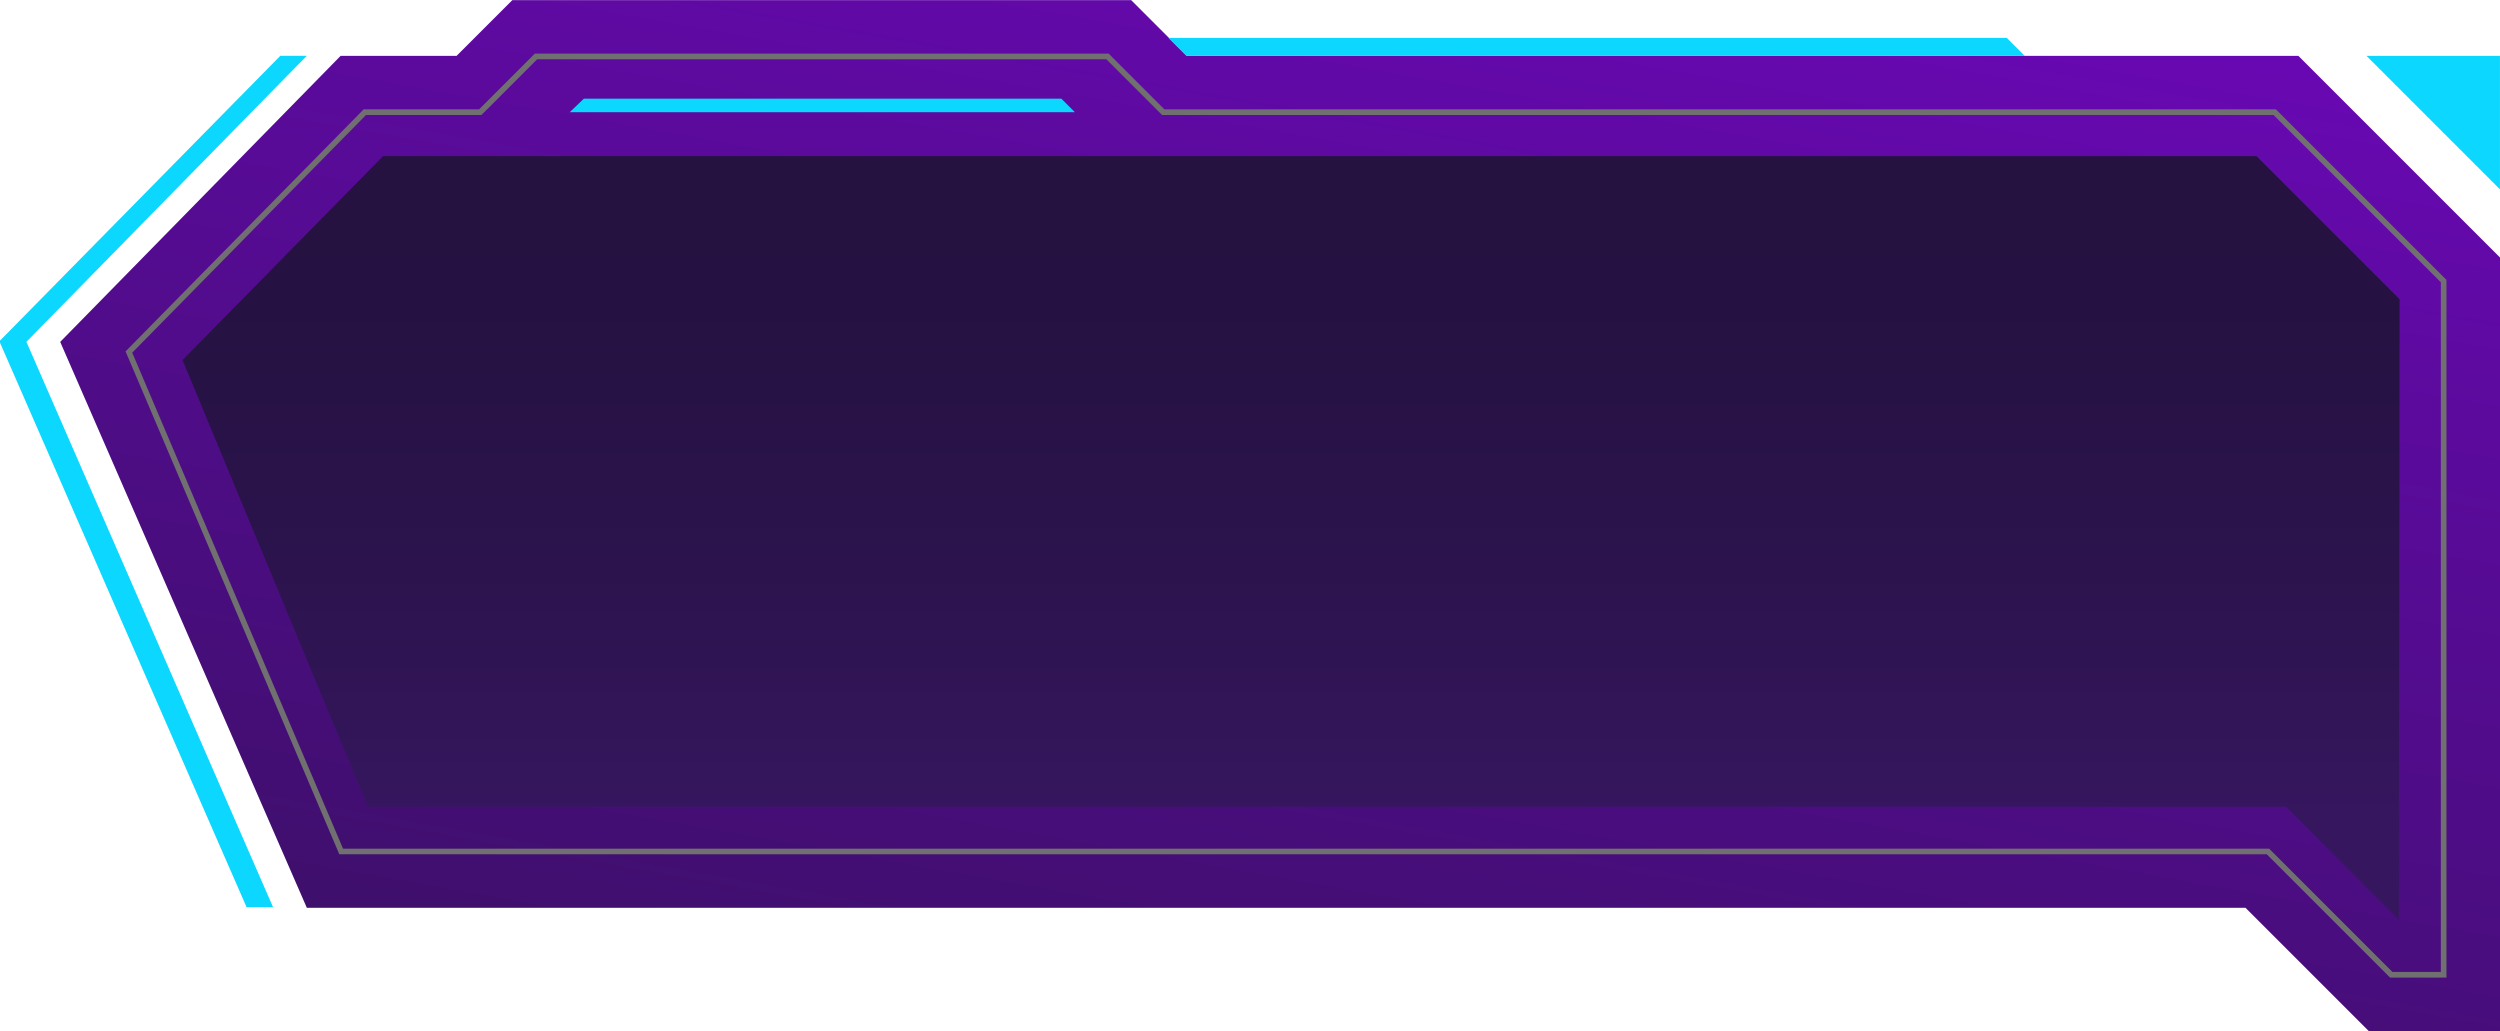 <?xml version="1.0" encoding="utf-8"?>
<!-- Generator: Adobe Illustrator 25.4.1, SVG Export Plug-In . SVG Version: 6.00 Build 0)  -->
<svg version="1.1" id="圖層_1" xmlns="http://www.w3.org/2000/svg" xmlns:xlink="http://www.w3.org/1999/xlink" x="0px" y="0px"
	 viewBox="0 0 444 183.1" style="enable-background:new 0 0 444 183.1;" xml:space="preserve">
<style type="text/css">
	.st0{fill:#0BD7FF;}
	.st1{fill:url(#SVGID_1_);}
	.st2{fill:none;stroke:#707070;stroke-miterlimit:10;}
	.st3{fill:url(#SVGID_00000158722486149349012270000009548554350142762915_);}
	.st4{opacity:0.5;}
	.st5{fill:#34185E;}
</style>
<g transform="translate(-93.108 -104.779)">
	<path class="st0" d="M537.1,138.4v-23.7h-23.7L537.1,138.4"/>
	
		<linearGradient id="SVGID_1_" gradientUnits="userSpaceOnUse" x1="-365.685" y1="580.365" x2="-364.837" y2="578.36" gradientTransform="matrix(-433.298 0 0 -183.053 -157976.469 106310.172)">
		<stop  offset="0" style="stop-color:#7007C0"/>
		<stop  offset="0.216" style="stop-color:#5C0A9E"/>
		<stop  offset="0.574" style="stop-color:#3F0F6D"/>
		<stop  offset="0.847" style="stop-color:#2D124F"/>
		<stop  offset="1" style="stop-color:#271444"/>
	</linearGradient>
	<path class="st1" d="M153.6,114.7h20.6l9.9-9.9H294l9.9,9.9h197.4l35.9,35.9v137.3h-23.4l-21.9-21.9H147.6l-43.8-100.5L153.6,114.7
		z"/>
	<path class="st2" d="M527.1,277.9V154.7l-30-30H299.7l-9.9-9.9H188.3l-9.9,9.9h-20.5L116,167.3l37.7,88.7h342.2l21.9,21.9H527.1z"
		/>
	<g transform="translate(110.95 132.527)">
		
			<linearGradient id="SVGID_00000077297051400473617540000007596168969773768355_" gradientUnits="userSpaceOnUse" x1="-476.173" y1="446.107" x2="-476.173" y2="447.107" gradientTransform="matrix(-393.673 0 0 -135.658 -187245.156 60653.637)">
			<stop  offset="0.141" style="stop-color:#381561"/>
			<stop  offset="0.32" style="stop-color:#2C114B"/>
			<stop  offset="0.563" style="stop-color:#1F0E35"/>
			<stop  offset="0.794" style="stop-color:#180C27"/>
			<stop  offset="1" style="stop-color:#160C23"/>
		</linearGradient>
		<path style="fill:url(#SVGID_00000077297051400473617540000007596168969773768355_);" d="M408.3,25.4L382.9,0H50.2L14.6,36.2
			l32.9,79.3h340.6l20.1,20.1L408.3,25.4z"/>
		<g class="st4">
			<path class="st5" d="M408.3,25.4L382.9,0H50.2L14.6,36.2l32.9,79.3h340.6l20.1,20.1L408.3,25.4z"/>
		</g>
	</g>
	<g transform="translate(482.598 114.685)">
		<g transform="translate(0)">
			<path class="st0" d="M-341,151.2h-4.7l-43.9-100.5L-339.7,0h4.7l-49.8,50.8L-341,151.2z"/>
		</g>
	</g>
	<path class="st0" d="M452.7,114.7l-3.2-3.2H300.6l3.2,3.2L452.7,114.7z"/>
	<path class="st0" d="M194.3,124.7H284l-2.4-2.4h-84.8L194.3,124.7z"/>
</g>
</svg>
